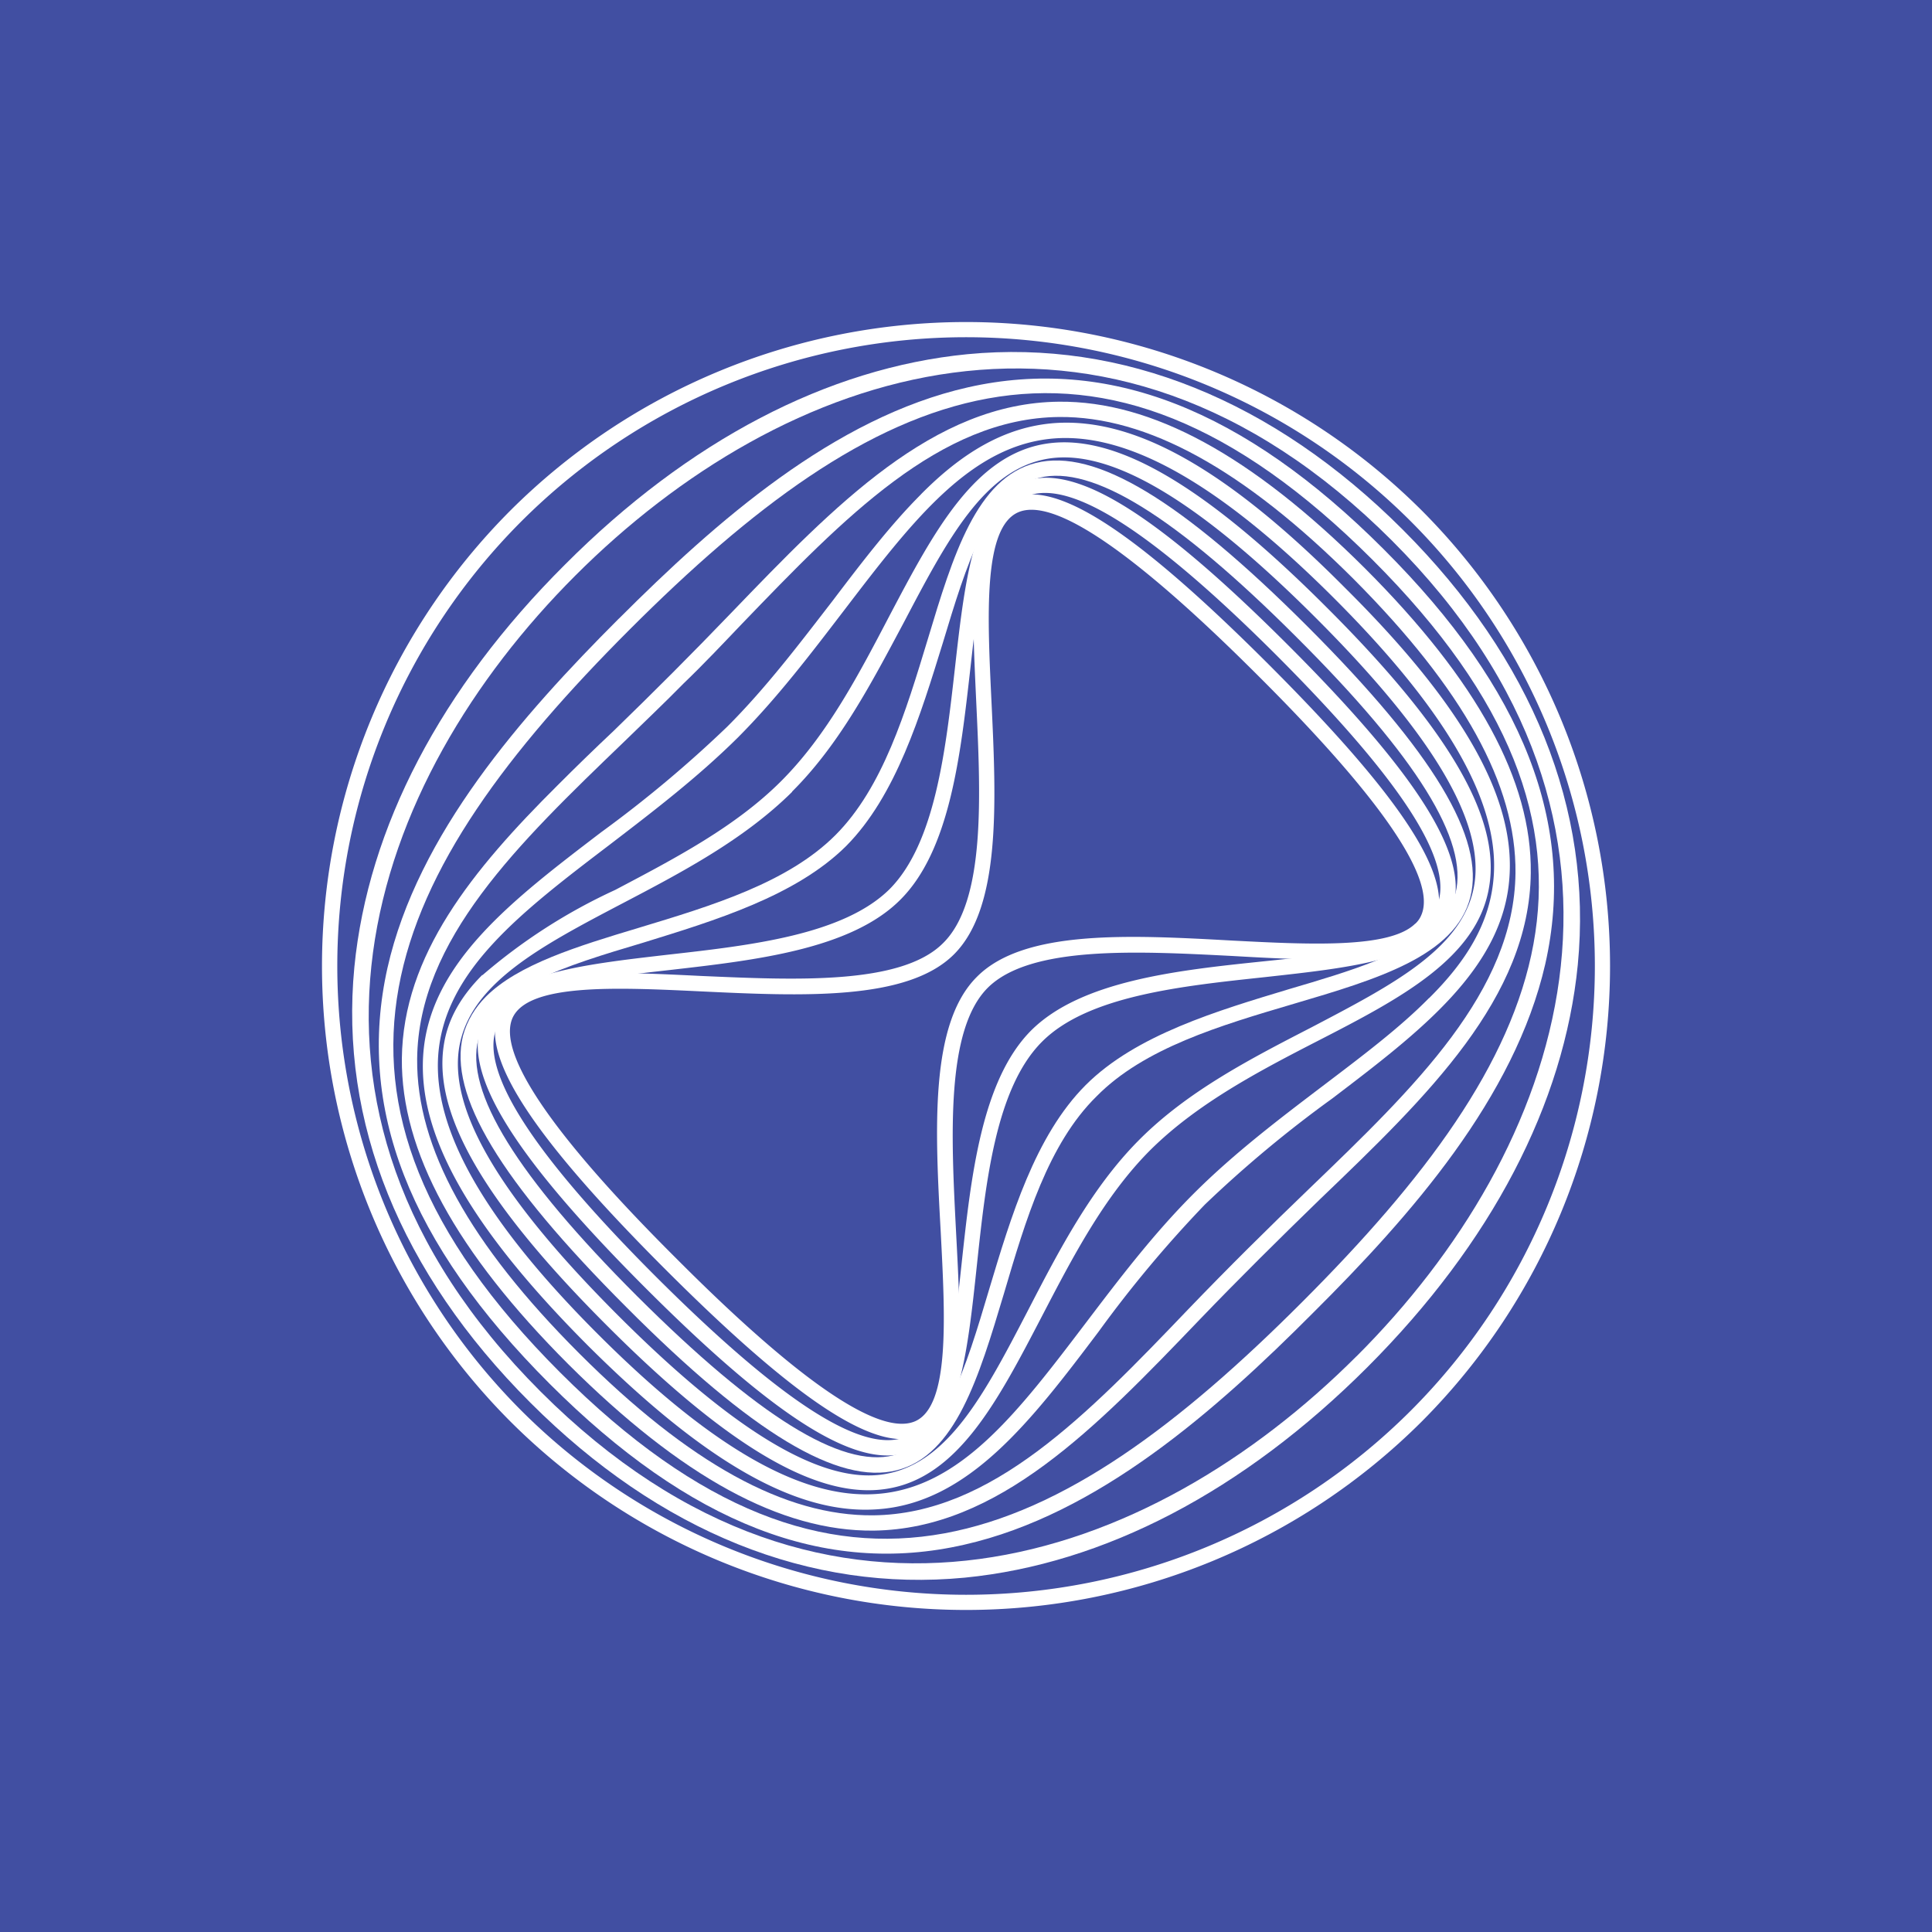 <svg xmlns="http://www.w3.org/2000/svg" width="24" height="24" fill="none" viewBox="0 0 24 24">
    <rect x="0" y="0" width="24" height="24" fill="#808080" stroke="none"/>
    <g clip-path="url(#DOME__a)">
        <path fill="#414FA2" d="M24 0H0v24h24z"/>
        <path fill="#fff" d="M6.342 6.34a8.014 8.014 0 0 1 11.318 0 8.014 8.014 0 0 1 0 11.32 8.014 8.014 0 0 1-11.318 0 8.01 8.01 0 0 1 0-11.32m11.183 11.184a7.815 7.815 0 0 0 0-11.048 7.815 7.815 0 0 0-11.048 0 7.815 7.815 0 0 0 0 11.048 7.815 7.815 0 0 0 11.048 0"/>
        <path fill="#fff" d="M7.017 7.015c1.535-1.54 3.264-2.445 5-2.615 1.924-.185 3.799.57 5.409 2.18s2.36 3.48 2.174 5.404c-.17 1.73-1.075 3.46-2.614 5-1.54 1.54-3.27 2.444-5 2.614-1.924.185-3.79-.565-5.399-2.175-1.615-1.614-2.37-3.484-2.185-5.409.17-1.734 1.075-3.464 2.615-4.999m9.834 9.834c2.554-2.55 4.014-6.56.44-10.134-3.58-3.58-7.584-2.125-10.144.435-2.55 2.55-4.01 6.56-.43 10.138 3.575 3.575 7.579 2.115 10.134-.44"/>
        <path fill="#fff" d="M7.687 7.686c1.21-1.21 2.675-2.5 4.34-2.875 1.73-.39 3.42.27 5.16 2.01 1.744 1.74 2.399 3.43 2.009 5.154-.38 1.66-1.67 3.125-2.885 4.334-1.21 1.215-2.674 2.505-4.334 2.88-1.725.395-3.41-.26-5.15-2-1.75-1.75-2.4-3.434-2.014-5.164.375-1.665 1.665-3.13 2.874-4.34m8.49 8.488c3.029-3.03 4.339-5.754.874-9.218-3.47-3.47-6.2-2.165-9.229.865-3.03 3.03-4.334 5.759-.865 9.228 3.465 3.465 6.19 2.16 9.22-.875"/>
        <path fill="#fff" d="M6.927 9.755q.336-.337.695-.675c.495-.48.98-.965 1.46-1.465 1.29-1.34 2.514-2.61 4.074-2.625 1.15-.01 2.39.665 3.8 2.07 1.4 1.4 2.074 2.64 2.06 3.784-.016 1.55-1.28 2.77-2.615 4.05-.51.495-1.01.99-1.5 1.5-1.285 1.34-2.5 2.6-4.05 2.62-1.15.01-2.384-.666-3.789-2.065-1.4-1.4-2.08-2.65-2.07-3.8.015-1.285.875-2.34 1.935-3.394M8.492 8.49c-.245.25-.5.49-.74.725-1.315 1.265-2.555 2.46-2.57 3.939-.01 1.1.65 2.295 2.015 3.66 1.365 1.364 2.555 2.02 3.65 2.01 1.47-.016 2.66-1.25 3.914-2.56.49-.51.995-1.01 1.505-1.5 1.31-1.26 2.544-2.45 2.56-3.92.01-1.094-.65-2.284-2.01-3.65C15.45 5.83 14.25 5.17 13.156 5.18c-1.48.015-2.674 1.255-3.94 2.57-.234.245-.474.5-.724.74"/>
        <path fill="#fff" d="M11.441 6.14c.49-.495 1.025-.84 1.67-.885 1-.065 2.145.585 3.6 2.05 1.46 1.45 2.11 2.6 2.04 3.59-.076 1.135-1.11 1.92-2.2 2.75q-.838.605-1.585 1.32a15 15 0 0 0-1.32 1.579c-.83 1.1-1.615 2.13-2.75 2.205-.995.07-2.134-.58-3.594-2.035-1.46-1.465-2.11-2.61-2.045-3.605.075-1.145 1.115-1.934 2.21-2.77q.826-.601 1.565-1.31c.485-.484.9-1.034 1.31-1.564.364-.48.72-.945 1.1-1.325m6.31 6.26c.46-.456.764-.935.804-1.52.065-.92-.585-2.05-1.98-3.445-1.4-1.4-2.53-2.05-3.459-1.99-1.055.07-1.785 1.03-2.63 2.135-.41.535-.83 1.09-1.324 1.585-.5.495-1.05.915-1.585 1.325-1.11.845-2.065 1.575-2.135 2.63-.06.93.59 2.06 1.99 3.459s2.524 2.044 3.45 1.98c1.05-.07 1.769-1.025 2.609-2.13.41-.54.835-1.1 1.335-1.6s1.06-.925 1.6-1.335c.494-.375.96-.725 1.324-1.095"/>
        <path fill="#fff" d="M5.992 12.115a7 7 0 0 1 1.65-1.06c.73-.385 1.49-.78 2.06-1.35.575-.574.97-1.334 1.355-2.07.54-1.024 1.05-1.989 1.944-2.124.855-.13 1.96.515 3.475 2.03 1.515 1.51 2.16 2.61 2.025 3.46-.135.894-1.1 1.4-2.13 1.929-.74.38-1.5.78-2.08 1.355-.575.575-.97 1.34-1.355 2.08-.534 1.024-1.034 1.994-1.924 2.13-.85.134-1.955-.51-3.47-2.026-1.515-1.514-2.16-2.62-2.03-3.479.05-.34.225-.625.48-.88zm3.85-2.28c-.6.595-1.37 1-2.115 1.39-1.02.535-1.9 1-2.025 1.8-.12.785.525 1.865 1.975 3.315s2.53 2.094 3.3 1.974c.8-.125 1.26-1.01 1.79-2.03.39-.754.794-1.534 1.39-2.13.6-.6 1.374-1 2.129-1.389 1.02-.535 1.905-.99 2.03-1.785.12-.78-.525-1.86-1.97-3.304-1.45-1.45-2.535-2.1-3.315-1.98-.8.125-1.264 1.01-1.8 2.03-.4.75-.8 1.52-1.394 2.11z"/>
        <path fill="#fff" d="M6.037 12.38c.4-.4 1.135-.625 1.9-.855.91-.275 1.85-.56 2.44-1.15s.874-1.53 1.15-2.44c.31-1.03.604-2 1.34-2.184.734-.185 1.804.46 3.374 2.03 1.564 1.564 2.21 2.634 2.024 3.364-.184.73-1.16 1.02-2.194 1.325-.915.27-1.86.55-2.45 1.15-.6.59-.88 1.534-1.15 2.45-.31 1.034-.6 2.009-1.33 2.194-.725.185-1.8-.46-3.359-2.025-1.57-1.57-2.215-2.64-2.03-3.374.05-.185.15-.35.285-.485m11.814-.9c.11-.11.19-.235.23-.385.165-.65-.48-1.69-1.975-3.18-1.5-1.5-2.54-2.144-3.195-1.98-.63.16-.905 1.08-1.2 2.055-.275.89-.58 1.895-1.2 2.52-.624.62-1.63.925-2.52 1.2-.974.29-1.899.57-2.049 1.2-.17.65.48 1.7 1.975 3.194 1.495 1.49 2.534 2.135 3.18 1.975.624-.16.9-1.085 1.19-2.06.27-.9.57-1.91 1.2-2.54.624-.624 1.639-.924 2.534-1.194.75-.22 1.46-.435 1.83-.8z"/>
        <path fill="#fff" d="M12.442 6.154a.7.7 0 0 1 .284-.175c.635-.225 1.645.405 3.28 2.04 1.63 1.63 2.255 2.64 2.035 3.27-.22.62-1.2.725-2.335.85-1.025.11-2.19.23-2.76.8-.575.574-.7 1.74-.81 2.77-.12 1.129-.224 2.109-.85 2.329-.63.22-1.634-.405-3.264-2.035-1.635-1.635-2.265-2.65-2.045-3.28.22-.624 1.2-.734 2.325-.864 1.02-.115 2.175-.245 2.75-.815.565-.57.695-1.725.81-2.74.105-.935.2-1.765.58-2.15m5.289 5.27c.06-.06.1-.125.13-.2.19-.54-.465-1.54-1.99-3.07-1.535-1.535-2.545-2.185-3.085-2-.51.18-.62 1.15-.734 2.17-.12 1.05-.25 2.24-.87 2.855-.615.615-1.805.75-2.855.87-1.025.115-1.99.225-2.165.735-.19.54.46 1.55 1.995 3.084 1.53 1.525 2.53 2.18 3.07 1.99.51-.18.61-1.15.72-2.175.115-1.06.245-2.26.86-2.88.62-.62 1.82-.75 2.88-.86.874-.09 1.704-.18 2.044-.52"/>
        <path fill="#fff" d="M12.401 6.31c.05-.05.1-.09.165-.12.545-.24 1.53.4 3.2 2.07 1.664 1.665 2.3 2.65 2.064 3.185-.25.55-1.304.5-2.53.43-1.174-.06-2.5-.13-3.029.395-.525.524-.455 1.854-.395 3.024.065 1.23.125 2.285-.425 2.535-.54.24-1.525-.4-3.19-2.065-1.67-1.67-2.304-2.655-2.064-3.2.245-.55 1.3-.5 2.52-.44 1.16.05 2.48.115 3-.41.53-.524.464-1.84.41-2.999-.05-1.085-.1-2.035.274-2.405m5.18 5.165a.3.3 0 0 0 .074-.105c.195-.44-.485-1.44-2.025-2.975-1.54-1.54-2.544-2.225-2.984-2.03-.435.195-.38 1.285-.33 2.34.06 1.26.12 2.565-.465 3.15-.58.58-1.885.52-3.15.46-1.05-.05-2.14-.1-2.334.33-.195.44.49 1.45 2.03 2.984 1.534 1.54 2.534 2.22 2.974 2.025.43-.195.37-1.29.315-2.35-.07-1.27-.14-2.585.45-3.17.585-.59 1.9-.52 3.17-.45.964.05 1.96.1 2.274-.21"/>
    </g>
    <defs>
        <clipPath id="DOME__a">
            <path fill="#fff" d="M0 0h24v24H0z"/>
        </clipPath>
    </defs>
</svg>
